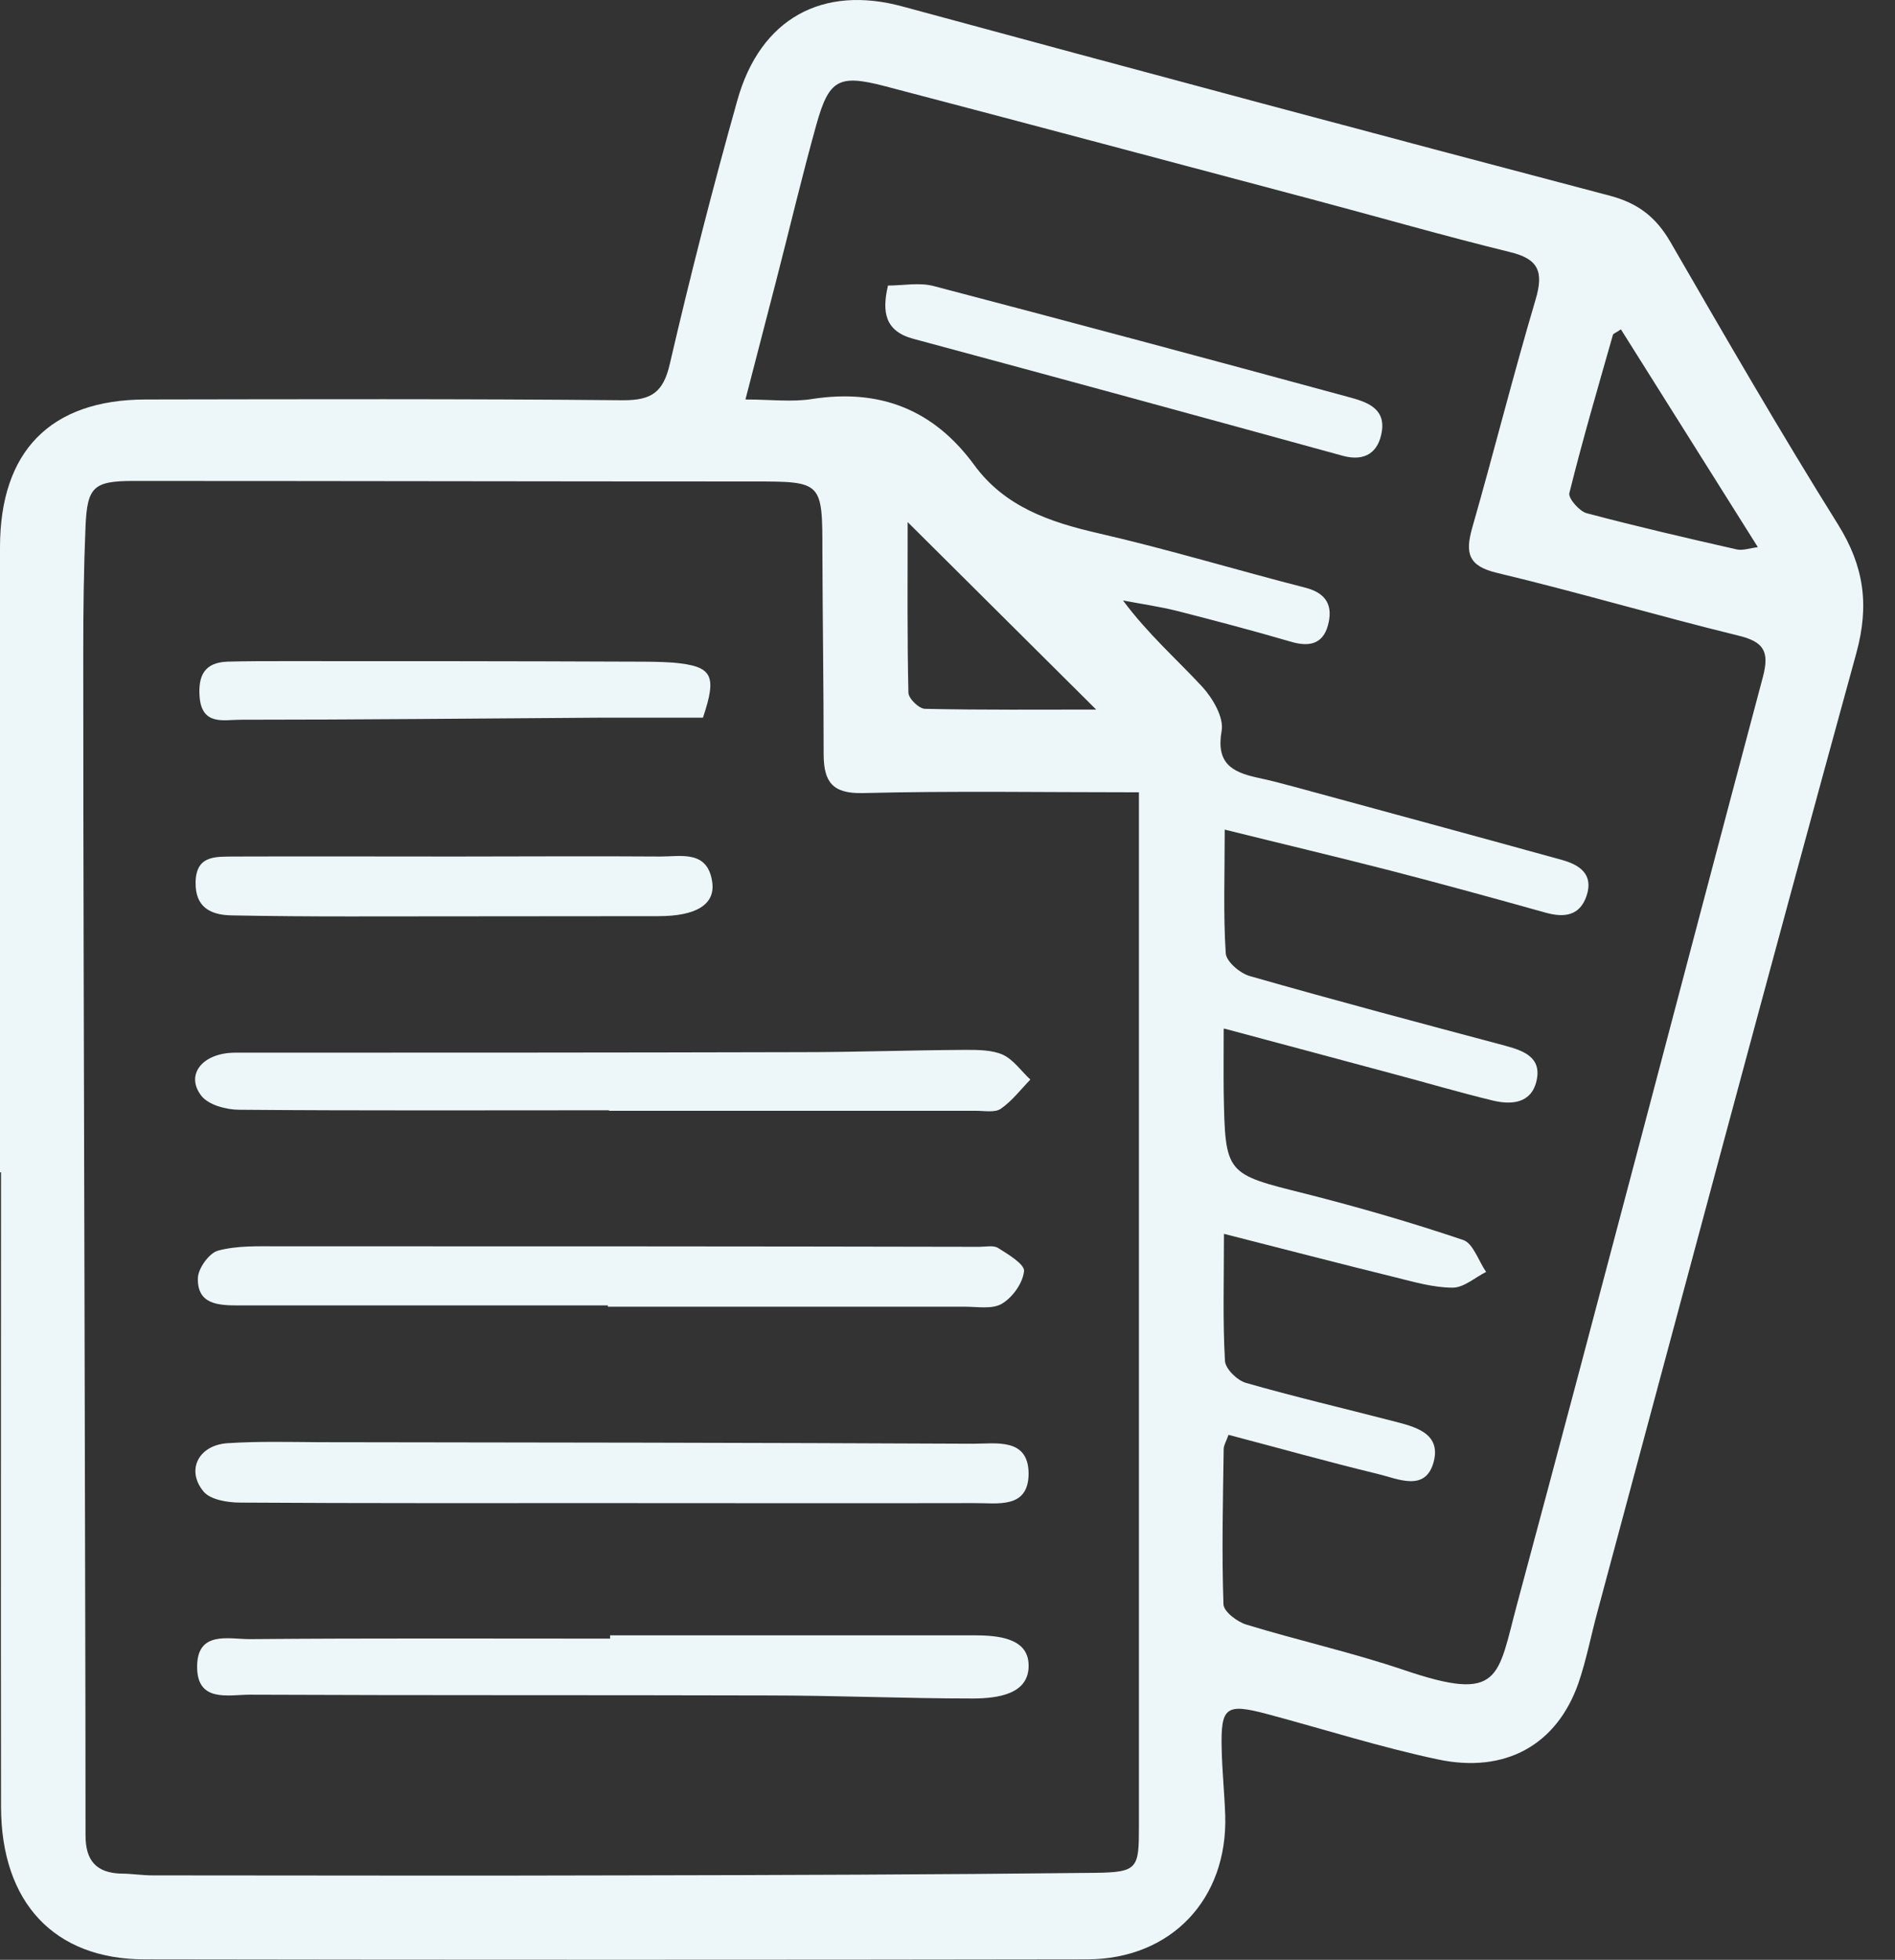 <svg width="59" height="61" viewBox="0 0 59 61" fill="none" xmlns="http://www.w3.org/2000/svg">
<rect x="0" y="0" width="59" height="61" fill="#333333" stroke="none"/>
<g id="Group 10">
<path id="Vector" d="M0 36.493C0 30.008 0 23.524 0 17.039C0 14.046 1.568 12.442 4.53 12.434C9.485 12.426 14.441 12.411 19.404 12.458C20.287 12.458 20.649 12.213 20.854 11.329C21.492 8.58 22.193 5.839 22.957 3.122C23.674 0.563 25.62 -0.472 28.094 0.2C35.429 2.19 42.771 4.157 50.122 6.092C50.988 6.321 51.548 6.747 51.997 7.514C53.706 10.468 55.416 13.43 57.228 16.328C58.039 17.631 58.205 18.84 57.795 20.333C55.061 30.277 52.406 40.237 49.728 50.197C49.531 50.924 49.389 51.674 49.145 52.385C48.475 54.304 46.876 55.212 44.764 54.762C42.976 54.383 41.219 53.822 39.447 53.349C38.163 53.009 38.005 53.127 38.036 54.438C38.052 55.126 38.123 55.821 38.147 56.508C38.225 59.114 36.461 60.978 33.853 60.986C24.068 61.002 14.283 61.002 4.506 60.986C1.686 60.986 0.039 59.217 0.032 56.239C0.024 49.652 0.032 43.072 0.032 36.485L0 36.493ZM35.46 24.661C32.498 24.661 29.677 24.614 26.865 24.685C25.912 24.709 25.652 24.329 25.644 23.5C25.644 21.391 25.612 19.29 25.605 17.181C25.605 14.993 25.605 14.986 23.454 14.986C17.025 14.986 10.588 14.97 4.16 14.97C2.915 14.97 2.718 15.151 2.663 16.376C2.608 17.687 2.592 19.006 2.592 20.325C2.592 27.039 2.616 33.744 2.631 40.458C2.639 46.019 2.663 51.579 2.663 57.132C2.663 57.906 2.994 58.293 3.766 58.317C4.097 58.317 4.42 58.372 4.751 58.372C9.604 58.372 14.464 58.388 19.318 58.372C24.241 58.364 29.158 58.348 34.081 58.293C35.429 58.277 35.46 58.159 35.46 56.847C35.46 46.485 35.46 36.114 35.46 25.751C35.46 25.427 35.46 25.104 35.46 24.653V24.661ZM38.099 32.023C38.099 32.765 38.092 33.381 38.099 33.997C38.147 36.564 38.155 36.533 40.652 37.157C42.299 37.575 43.937 38.049 45.552 38.594C45.867 38.697 46.033 39.25 46.269 39.589C45.923 39.763 45.576 40.079 45.229 40.079C44.623 40.079 44.008 39.897 43.401 39.747C41.7 39.329 40.006 38.886 38.107 38.404C38.107 39.889 38.068 41.13 38.139 42.362C38.155 42.606 38.517 42.962 38.785 43.041C40.297 43.475 41.826 43.831 43.346 44.226C44.024 44.4 44.875 44.589 44.638 45.497C44.386 46.453 43.52 46.027 42.897 45.877C41.353 45.505 39.817 45.071 38.249 44.66C38.178 44.865 38.099 44.984 38.099 45.102C38.076 46.714 38.036 48.325 38.092 49.928C38.092 50.157 38.517 50.481 38.809 50.568C40.439 51.066 42.109 51.437 43.717 51.982C46.75 53.009 46.616 52.219 47.238 49.913C49.822 40.308 52.328 30.68 54.888 21.067C55.101 20.262 54.904 19.97 54.108 19.78C51.595 19.164 49.113 18.429 46.6 17.829C45.71 17.616 45.615 17.213 45.836 16.431C46.513 14.069 47.112 11.676 47.813 9.314C48.066 8.453 47.9 8.059 47.01 7.845C44.946 7.34 42.897 6.747 40.841 6.202C36.406 5.026 31.978 3.841 27.543 2.68C26.109 2.308 25.809 2.474 25.415 3.888C24.974 5.468 24.596 7.071 24.186 8.659C23.863 9.907 23.54 11.163 23.209 12.434C23.997 12.434 24.659 12.521 25.289 12.418C27.393 12.095 29.063 12.742 30.331 14.472C31.285 15.775 32.679 16.249 34.192 16.597C36.358 17.094 38.493 17.742 40.652 18.295C41.322 18.469 41.503 18.88 41.345 19.464C41.18 20.072 40.731 20.135 40.179 19.97C39.013 19.63 37.847 19.322 36.673 19.022C36.114 18.88 35.539 18.8 34.964 18.69C35.752 19.748 36.642 20.522 37.438 21.383C37.761 21.739 38.107 22.331 38.036 22.742C37.855 23.753 38.352 24.029 39.139 24.203C39.557 24.29 39.967 24.401 40.376 24.511C43.126 25.261 45.875 26.004 48.617 26.762C49.168 26.912 49.625 27.204 49.397 27.884C49.184 28.508 48.704 28.571 48.113 28.405C46.506 27.955 44.891 27.512 43.276 27.094C41.613 26.667 39.943 26.272 38.131 25.822C38.131 27.252 38.084 28.468 38.163 29.669C38.178 29.929 38.604 30.293 38.911 30.38C41.558 31.138 44.213 31.841 46.876 32.552C47.459 32.71 48.01 32.923 47.837 33.65C47.672 34.345 47.065 34.392 46.49 34.258C45.442 34.005 44.402 33.697 43.362 33.421C41.637 32.955 39.904 32.496 38.115 32.015L38.099 32.023ZM50.461 10.254C50.319 10.357 50.224 10.381 50.216 10.428C49.751 12.063 49.271 13.698 48.861 15.349C48.822 15.507 49.168 15.91 49.397 15.973C50.949 16.384 52.509 16.747 54.077 17.102C54.258 17.142 54.471 17.063 54.73 17.031C53.273 14.717 51.886 12.505 50.468 10.254H50.461ZM28.259 16.257C28.259 18.153 28.244 19.859 28.283 21.557C28.283 21.739 28.614 22.063 28.803 22.063C30.584 22.102 32.364 22.086 34.129 22.086C32.277 20.246 30.371 18.35 28.267 16.257H28.259Z" fill="#EDF7FA"/>
<path id="Vector_2" d="M18.987 46.785C15.15 46.785 11.313 46.793 7.477 46.769C7.091 46.769 6.555 46.682 6.342 46.43C5.783 45.766 6.177 44.984 7.075 44.921C8.02 44.858 8.973 44.882 9.927 44.889C16.718 44.897 23.509 44.905 30.3 44.937C31.009 44.937 32.017 44.747 32.025 45.861C32.025 46.983 31.041 46.777 30.316 46.785C26.542 46.793 22.768 46.785 19.003 46.785H18.987Z" fill="#EDF7FA"/>
<path id="Vector_3" d="M18.995 50.9C22.768 50.9 26.542 50.9 30.316 50.9C31.064 50.9 32.002 50.979 32.025 51.809C32.057 52.74 31.056 52.859 30.316 52.867C28.181 52.867 26.053 52.772 23.919 52.772C18.538 52.756 13.157 52.772 7.776 52.748C7.114 52.748 6.137 53.001 6.137 51.88C6.137 50.75 7.114 51.019 7.776 51.019C11.518 50.987 15.26 51.003 18.995 51.003C18.995 50.971 18.995 50.94 18.995 50.916V50.9Z" fill="#EDF7FA"/>
<path id="Vector_4" d="M18.971 34.558C15.134 34.558 11.29 34.574 7.453 34.542C7.043 34.542 6.484 34.392 6.263 34.1C5.759 33.437 6.318 32.765 7.327 32.765C13.204 32.765 19.073 32.765 24.951 32.749C26.652 32.749 28.362 32.686 30.064 32.678C30.45 32.678 30.883 32.678 31.222 32.828C31.56 32.986 31.797 33.342 32.08 33.602C31.781 33.91 31.505 34.274 31.159 34.511C30.977 34.637 30.646 34.574 30.387 34.574C26.581 34.574 22.776 34.574 18.963 34.574C18.963 34.566 18.963 34.558 18.963 34.55L18.971 34.558Z" fill="#EDF7FA"/>
<path id="Vector_5" d="M18.931 40.632C15.095 40.632 11.258 40.632 7.413 40.632C6.783 40.632 6.137 40.593 6.161 39.779C6.169 39.479 6.515 38.997 6.791 38.926C7.382 38.768 8.02 38.792 8.642 38.792C15.93 38.792 23.209 38.792 30.497 38.808C30.694 38.808 30.93 38.752 31.08 38.847C31.395 39.044 31.907 39.353 31.883 39.566C31.844 39.937 31.529 40.379 31.198 40.577C30.899 40.758 30.434 40.672 30.04 40.672C26.337 40.672 22.626 40.672 18.924 40.672C18.924 40.664 18.924 40.656 18.924 40.64L18.931 40.632Z" fill="#EDF7FA"/>
<path id="Vector_6" d="M14.173 26.66C16.3 26.66 18.435 26.644 20.562 26.66C21.216 26.66 22.044 26.454 22.177 27.473C22.264 28.16 21.665 28.516 20.499 28.516C17.285 28.516 14.079 28.524 10.864 28.524C9.651 28.524 8.438 28.516 7.224 28.492C6.555 28.484 6.074 28.239 6.09 27.457C6.106 26.612 6.72 26.668 7.28 26.66C9.572 26.652 11.865 26.66 14.165 26.66H14.173Z" fill="#EDF7FA"/>
<path id="Vector_7" d="M21.894 22.339C20.822 22.339 19.712 22.339 18.593 22.339C14.89 22.363 11.179 22.402 7.477 22.402C6.98 22.402 6.295 22.592 6.216 21.707C6.161 21.028 6.366 20.617 7.09 20.594C7.681 20.578 8.272 20.578 8.863 20.578C12.471 20.578 16.08 20.578 19.688 20.594C20.113 20.594 20.539 20.594 20.964 20.625C22.177 20.736 22.335 21.004 21.886 22.339H21.894Z" fill="#EDF7FA"/>
<path id="Vector_8" d="M27.645 8.888C28.118 8.888 28.622 8.785 29.071 8.904C33.38 10.033 37.682 11.187 41.976 12.355C42.504 12.498 43.142 12.679 43.023 13.43C42.921 14.069 42.511 14.377 41.81 14.188C37.359 12.964 32.9 11.747 28.441 10.547C27.55 10.31 27.456 9.71 27.645 8.896V8.888Z" fill="#EDF7FA"/>
</g>
</svg>
